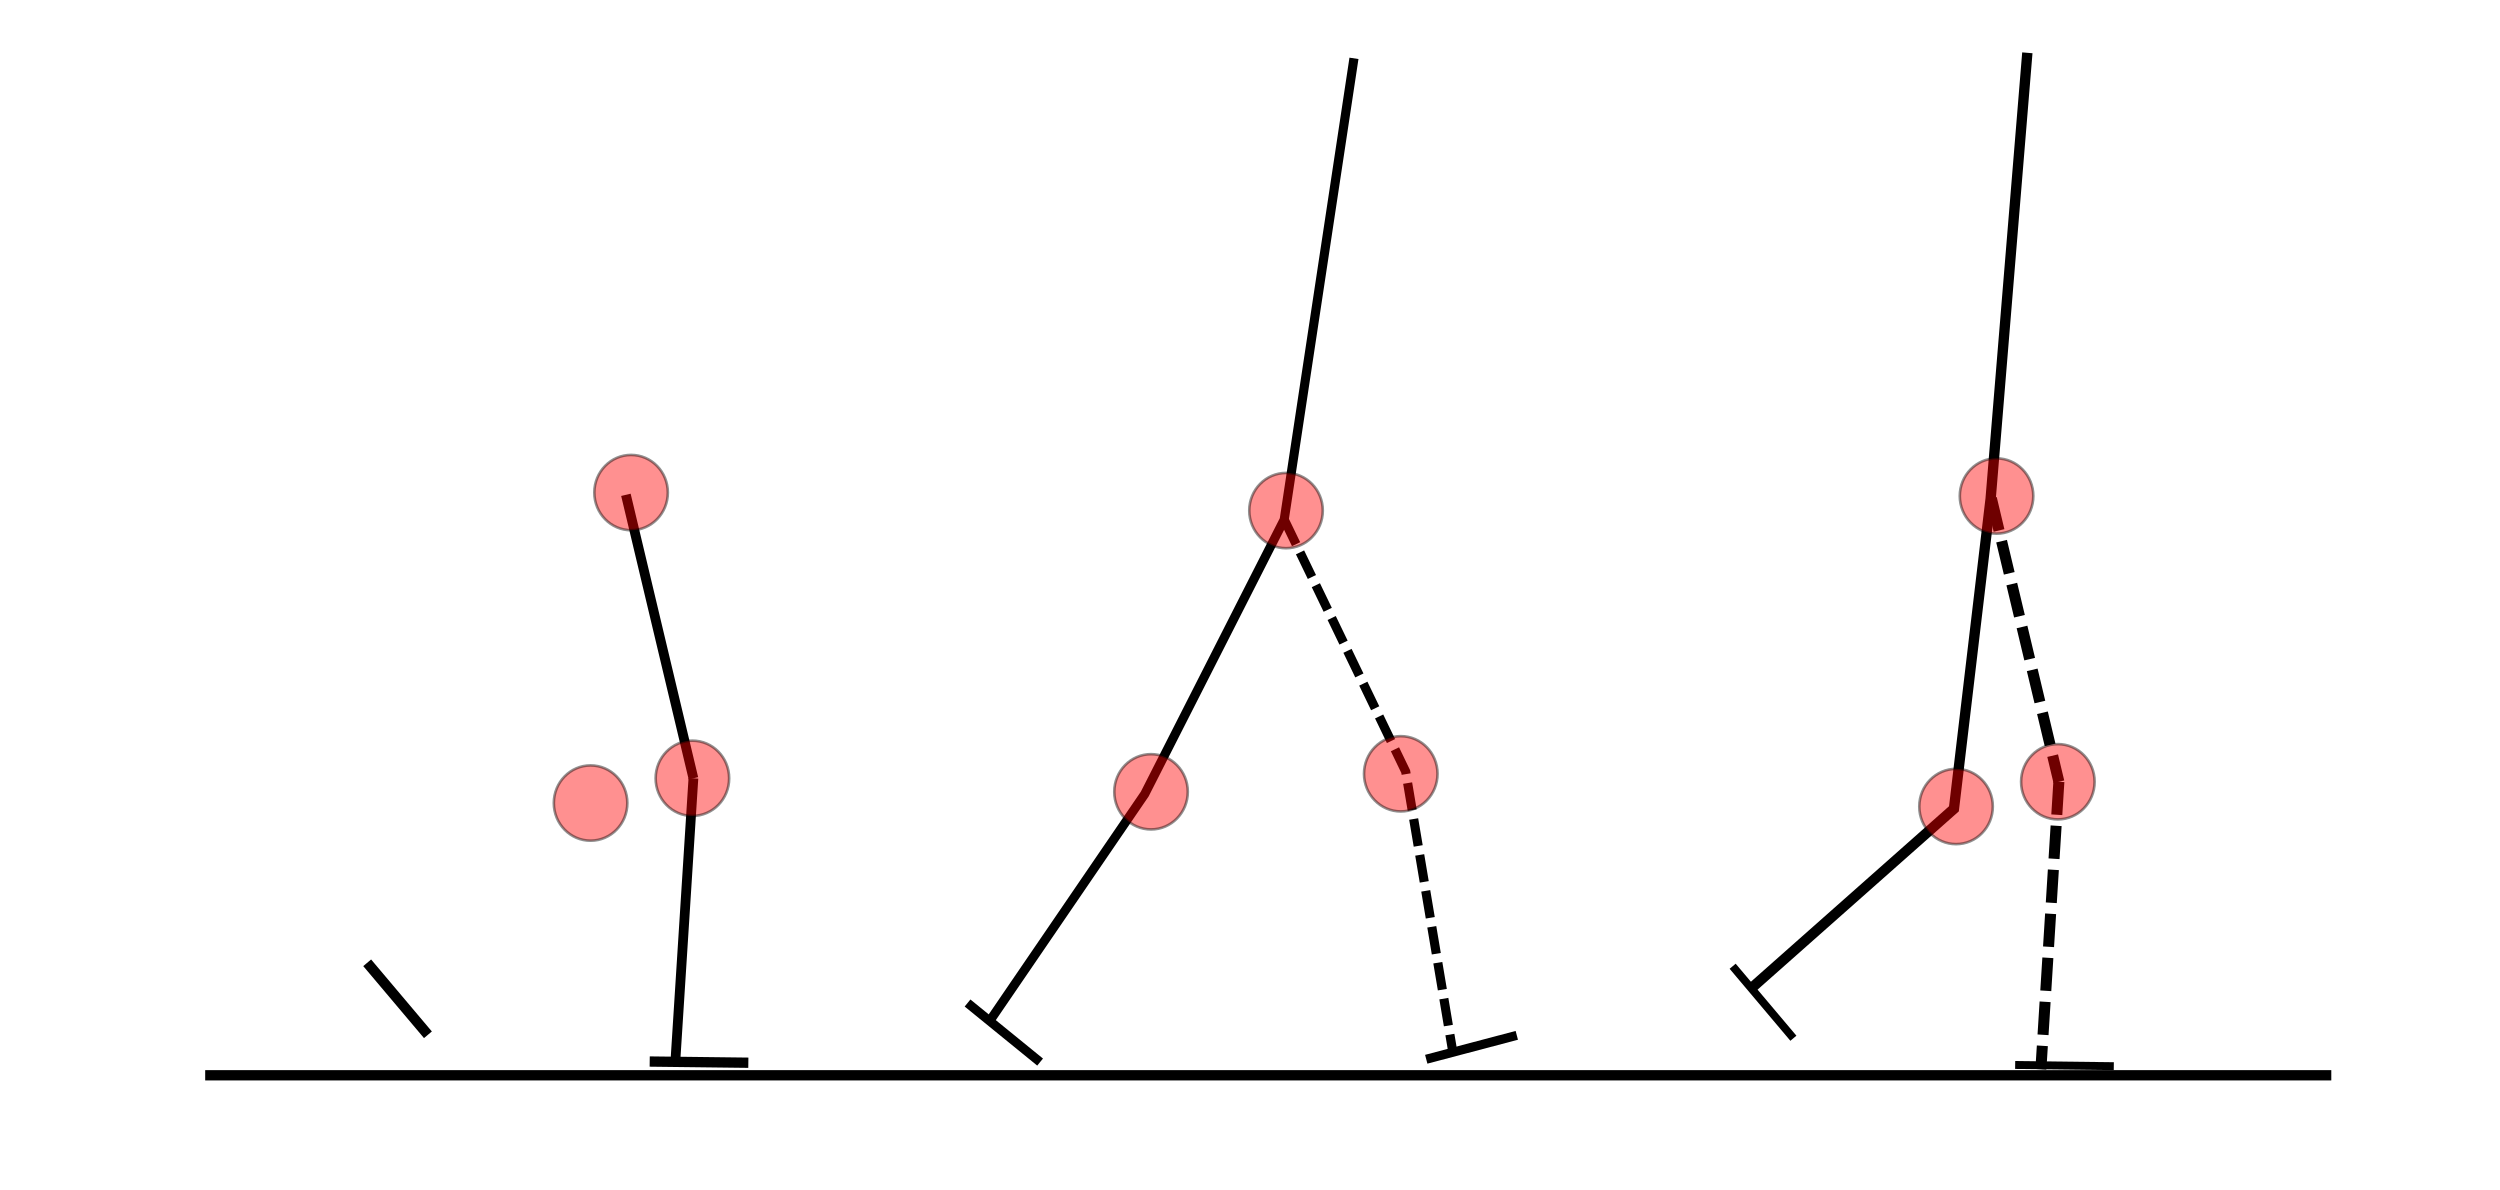 <?xml version="1.0" encoding="UTF-8" standalone="no"?>
<!-- Created with Inkscape (http://www.inkscape.org/) -->

<svg
   xmlns:dc="http://purl.org/dc/elements/1.1/"
   xmlns:cc="http://creativecommons.org/ns#"
   xmlns:rdf="http://www.w3.org/1999/02/22-rdf-syntax-ns#"
   xmlns:svg="http://www.w3.org/2000/svg"
   xmlns="http://www.w3.org/2000/svg"
   xmlns:sodipodi="http://sodipodi.sourceforge.net/DTD/sodipodi-0.dtd"
   xmlns:inkscape="http://www.inkscape.org/namespaces/inkscape"
   width="210mm"
   height="100mm"
   viewBox="0 0 210 100"
   version="1.1"
   id="svg8"
   inkscape:version="0.92.5 (2060ec1f9f, 2020-04-08)"
   sodipodi:docname="walking.svg"
   style="enable-background:new">
  <defs
     id="defs2">
    <filter
       inkscape:collect="always"
       style="color-interpolation-filters:sRGB"
       id="filter965">
      <feBlend
         inkscape:collect="always"
         mode="screen"
         in2="BackgroundImage"
         id="feBlend967" />
    </filter>
  </defs>
  <sodipodi:namedview
     id="base"
     pagecolor="#ffffff"
     bordercolor="#666666"
     borderopacity="1.0"
     inkscape:pageopacity="0.0"
     inkscape:pageshadow="2"
     inkscape:zoom="1.4"
     inkscape:cx="331.49299"
     inkscape:cy="267.78396"
     inkscape:document-units="mm"
     inkscape:current-layer="layer1"
     showgrid="false"
     inkscape:window-width="1920"
     inkscape:window-height="1043"
     inkscape:window-x="0"
     inkscape:window-y="0"
     inkscape:window-maximized="1" />
  <g
     inkscape:label="Layer 1"
     inkscape:groupmode="layer"
     id="layer1"
     transform="translate(0,-197)">
    <path
       style="fill:none;stroke:#000000;stroke-width:0.865;stroke-linecap:butt;stroke-linejoin:miter;stroke-miterlimit:4;stroke-dasharray:none;stroke-opacity:1"
       d="M 17.236,287.324 H 195.829"
       id="path826"
       inkscape:connector-curvature="0" />
    <path
       style="fill:none;stroke:#000000;stroke-width:0.768;stroke-linecap:butt;stroke-linejoin:miter;stroke-miterlimit:4;stroke-dasharray:3.072, 0.768;stroke-dashoffset:0;stroke-opacity:1;filter:url(#filter965)"
       d="m 32.474,279.669 16.958,-15.02 3.083,-26.048 3.083,-37.455 -3.022,37.419"
       id="path828"
       inkscape:connector-curvature="0" />
    <path
       style="fill:none;stroke:#000000;stroke-width:0.819;stroke-linecap:butt;stroke-linejoin:miter;stroke-miterlimit:4;stroke-dasharray:none;stroke-opacity:1"
       d="m 52.576,238.565 5.67,23.812"
       id="path830"
       inkscape:connector-curvature="0" />
    <path
       style="fill:none;stroke:#000000;stroke-width:0.819;stroke-linecap:butt;stroke-linejoin:miter;stroke-miterlimit:4;stroke-dasharray:none;stroke-opacity:1"
       d="m 58.246,262.377 -1.512,23.718"
       id="path832"
       inkscape:connector-curvature="0" />
    <path
       style="fill:none;stroke:#000000;stroke-width:0.765;stroke-linecap:butt;stroke-linejoin:miter;stroke-miterlimit:4;stroke-dasharray:none;stroke-opacity:1"
       d="m 113.733,201.901 -5.859,38.743 -11.717,23.057 -13.04,19.088"
       id="path840"
       inkscape:connector-curvature="0" />
    <path
       style="fill:none;stroke:#000000;stroke-width:0.765;stroke-linecap:butt;stroke-linejoin:miter;stroke-miterlimit:4;stroke-dasharray:2.295, 0.765;stroke-dashoffset:0;stroke-opacity:1"
       d="m 107.874,240.644 10.205,21.167 3.969,23.624"
       id="path842"
       inkscape:connector-curvature="0" />
    <path
       style="fill:none;stroke:#000000;stroke-width:0.865;stroke-linecap:butt;stroke-linejoin:miter;stroke-miterlimit:4;stroke-dasharray:none;stroke-opacity:1"
       d="m 30.843,277.874 5.103,6.048 m 18.629,2.247 8.285,0.1"
       id="path844"
       inkscape:connector-curvature="0" />
    <path
       style="fill:none;stroke:#000000;stroke-width:0.765;stroke-linecap:butt;stroke-linejoin:miter;stroke-miterlimit:4;stroke-dasharray:none;stroke-opacity:1"
       d="m 81.274,281.253 6.095,4.961"
       id="path850"
       inkscape:connector-curvature="0" />
    <path
       style="fill:none;stroke:#000000;stroke-width:0.765;stroke-linecap:butt;stroke-linejoin:miter;stroke-miterlimit:4;stroke-dasharray:none;stroke-opacity:1"
       d="m 119.804,285.977 7.607,-2.008"
       id="path852"
       inkscape:connector-curvature="0" />
    <ellipse
       style="opacity:0.434;vector-effect:none;fill:#ff0000;fill-opacity:1;stroke:#000000;stroke-width:0.224;stroke-linecap:square;stroke-linejoin:round;stroke-miterlimit:4;stroke-dasharray:none;stroke-dashoffset:0;stroke-opacity:1;paint-order:markers fill stroke"
       id="path854-4"
       cx="58.161"
       cy="262.377"
       rx="3.087"
       ry="3.162" />
    <ellipse
       style="opacity:0.434;vector-effect:none;fill:#ff0000;fill-opacity:1;stroke:#000000;stroke-width:0.224;stroke-linecap:square;stroke-linejoin:round;stroke-miterlimit:4;stroke-dasharray:none;stroke-dashoffset:0;stroke-opacity:1;paint-order:markers fill stroke"
       id="path854-4-6"
       cx="53.011"
       cy="238.376"
       rx="3.087"
       ry="3.162" />
    <ellipse
       style="opacity:0.434;vector-effect:none;fill:#ff0000;fill-opacity:1;stroke:#000000;stroke-width:0.224;stroke-linecap:square;stroke-linejoin:round;stroke-miterlimit:4;stroke-dasharray:none;stroke-dashoffset:0;stroke-opacity:1;paint-order:markers fill stroke"
       id="path854-4-4"
       cx="49.609"
       cy="264.456"
       rx="3.087"
       ry="3.162" />
    <ellipse
       style="opacity:0.434;vector-effect:none;fill:#ff0000;fill-opacity:1;stroke:#000000;stroke-width:0.224;stroke-linecap:square;stroke-linejoin:round;stroke-miterlimit:4;stroke-dasharray:none;stroke-dashoffset:0;stroke-opacity:1;paint-order:markers fill stroke"
       id="path854-4-3"
       cx="108.026"
       cy="239.888"
       rx="3.087"
       ry="3.162" />
    <ellipse
       style="opacity:0.434;vector-effect:none;fill:#ff0000;fill-opacity:1;stroke:#000000;stroke-width:0.224;stroke-linecap:square;stroke-linejoin:round;stroke-miterlimit:4;stroke-dasharray:none;stroke-dashoffset:0;stroke-opacity:1;paint-order:markers fill stroke"
       id="path854-4-18"
       cx="96.687"
       cy="263.511"
       rx="3.087"
       ry="3.162" />
    <ellipse
       style="opacity:0.434;vector-effect:none;fill:#ff0000;fill-opacity:1;stroke:#000000;stroke-width:0.224;stroke-linecap:square;stroke-linejoin:round;stroke-miterlimit:4;stroke-dasharray:none;stroke-dashoffset:0;stroke-opacity:1;paint-order:markers fill stroke"
       id="path854-4-13"
       cx="117.665"
       cy="261.999"
       rx="3.087"
       ry="3.162" />
    <path
       style="fill:none;stroke:#000000;stroke-width:0.868;stroke-linecap:butt;stroke-linejoin:miter;stroke-miterlimit:4;stroke-dasharray:none;stroke-opacity:1"
       d="m 170.297,201.436 -3.083,37.455 -3.083,26.048 -16.958,15.02"
       id="path828-8"
       inkscape:connector-curvature="0" />
    <path
       style="fill:none;stroke:#000000;stroke-width:0.926;stroke-linecap:butt;stroke-linejoin:miter;stroke-miterlimit:4;stroke-dasharray:2.778, 0.926;stroke-dashoffset:0;stroke-opacity:1"
       d="m 167.275,238.855 5.67,23.812"
       id="path830-9"
       inkscape:connector-curvature="0" />
    <path
       style="fill:none;stroke:#000000;stroke-width:0.926;stroke-linecap:butt;stroke-linejoin:miter;stroke-miterlimit:4;stroke-dasharray:2.778, 0.926;stroke-dashoffset:0;stroke-opacity:1"
       d="m 172.945,262.667 -1.511,24.153"
       id="path832-2"
       inkscape:connector-curvature="0" />
    <path
       style="fill:none;stroke:#000000;stroke-width:0.665;stroke-linecap:butt;stroke-linejoin:miter;stroke-miterlimit:4;stroke-dasharray:none;stroke-opacity:1"
       d="m 145.542,278.164 5.103,6.048 m 18.629,2.247 8.285,0.1"
       id="path844-4"
       inkscape:connector-curvature="0" />
    <ellipse
       style="opacity:0.434;vector-effect:none;fill:#ff0000;fill-opacity:1;stroke:#000000;stroke-width:0.224;stroke-linecap:square;stroke-linejoin:round;stroke-miterlimit:4;stroke-dasharray:none;stroke-dashoffset:0;stroke-opacity:1;paint-order:markers fill stroke"
       id="path854-4-5"
       cx="172.86"
       cy="262.667"
       rx="3.087"
       ry="3.162" />
    <ellipse
       style="opacity:0.434;vector-effect:none;fill:#ff0000;fill-opacity:1;stroke:#000000;stroke-width:0.224;stroke-linecap:square;stroke-linejoin:round;stroke-miterlimit:4;stroke-dasharray:none;stroke-dashoffset:0;stroke-opacity:1;paint-order:markers fill stroke"
       id="path854-4-6-1"
       cx="167.71"
       cy="238.665"
       rx="3.087"
       ry="3.162" />
    <ellipse
       style="opacity:0.434;vector-effect:none;fill:#ff0000;fill-opacity:1;stroke:#000000;stroke-width:0.224;stroke-linecap:square;stroke-linejoin:round;stroke-miterlimit:4;stroke-dasharray:none;stroke-dashoffset:0;stroke-opacity:1;paint-order:markers fill stroke"
       id="path854-4-4-0"
       cx="164.308"
       cy="264.746"
       rx="3.087"
       ry="3.162" />
  </g>
</svg>
